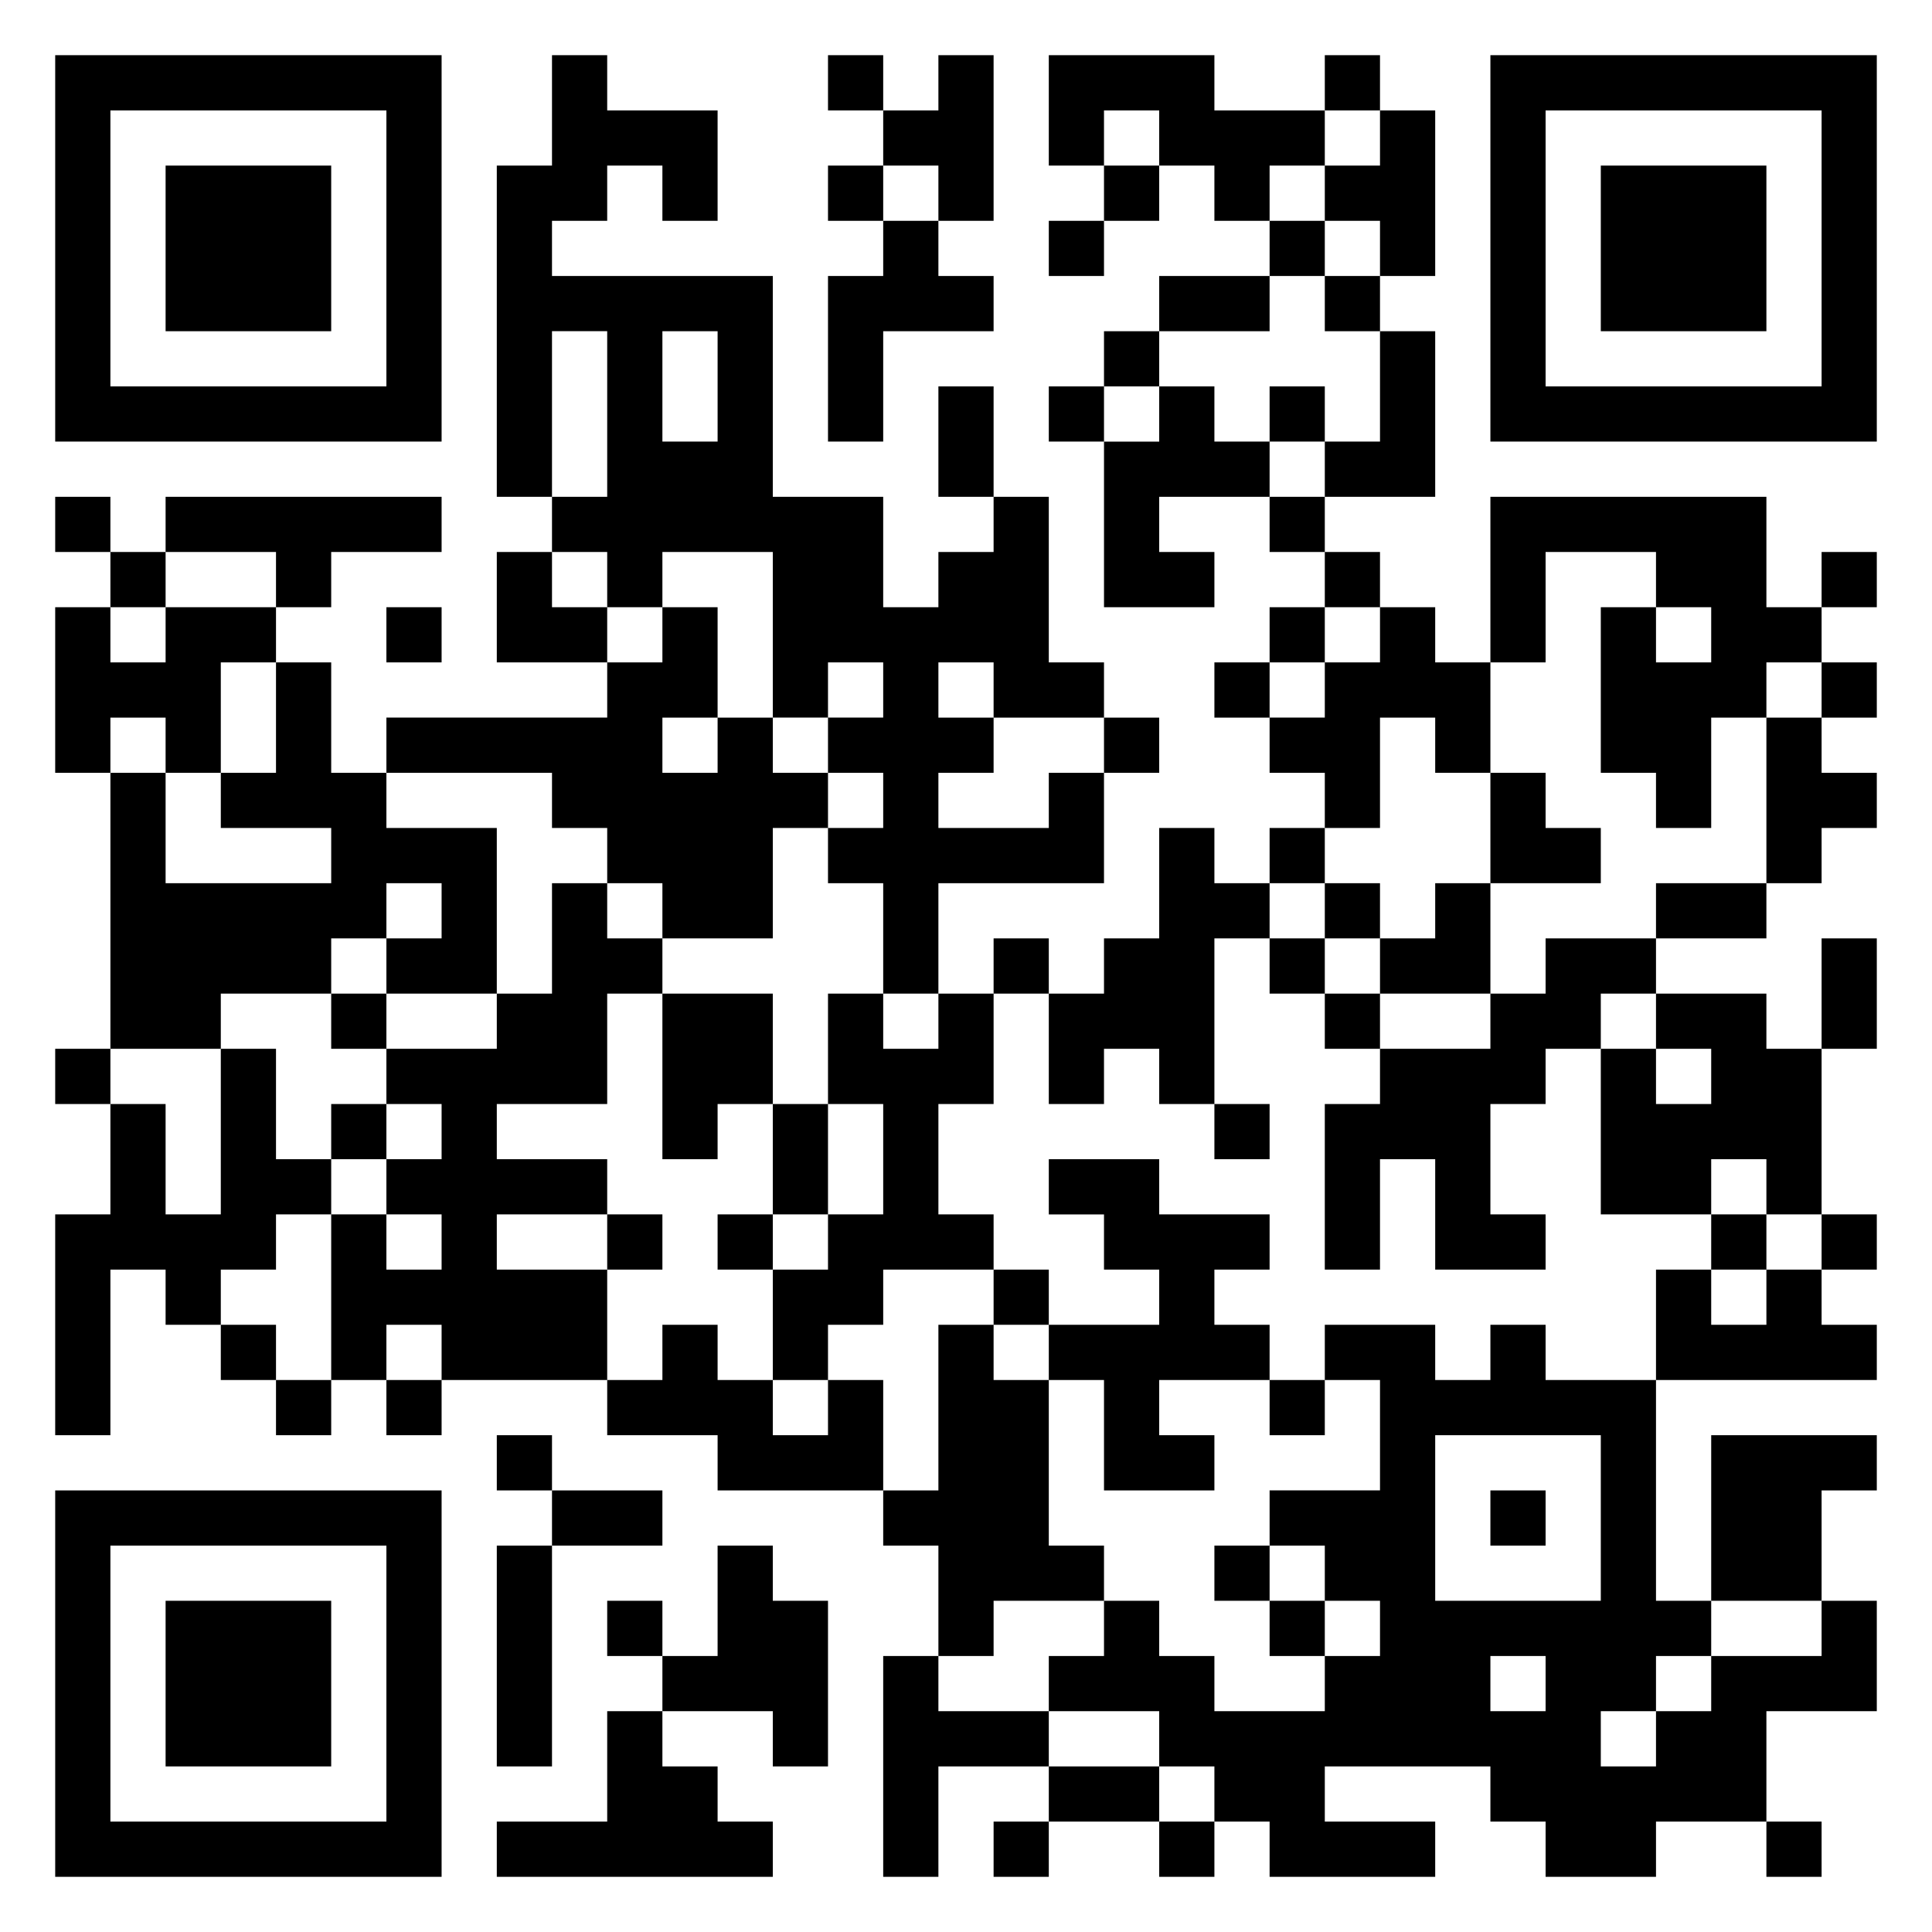 <svg xmlns="http://www.w3.org/2000/svg" viewBox="0 0 35 35"><path d="M1 1h7v7h-7zM10 1h1v1h2v2h-1v-1h-1v1h-1v1h4v4h2v2h1v-1h1v-1h1v3h1v1h-2v-1h-1v1h1v1h-1v1h2v-1h1v2h-3v2h-1v-2h-1v-1h1v-1h-1v-1h1v-1h-1v1h-1v-3h-2v1h-1v-1h-1v-1h1v-3h-1v3h-1v-6h1zM15 1h1v1h-1zM17 1h1v3h-1v-1h-1v-1h1zM19 1h3v1h2v1h-1v1h-1v-1h-1v-1h-1v1h-1zM24 1h1v1h-1zM27 1h7v7h-7zM2 2v5h5v-5zM25 2h1v3h-1v-1h-1v-1h1zM28 2v5h5v-5zM3 3h3v3h-3zM15 3h1v1h-1zM20 3h1v1h-1zM29 3h3v3h-3zM16 4h1v1h1v1h-2v2h-1v-3h1zM19 4h1v1h-1zM23 4h1v1h-1zM21 5h2v1h-2zM24 5h1v1h-1zM12 6v2h1v-2zM20 6h1v1h-1zM25 6h1v3h-2v-1h1zM17 7h1v2h-1zM19 7h1v1h-1zM21 7h1v1h1v1h-2v1h1v1h-2v-3h1zM23 7h1v1h-1zM1 9h1v1h-1zM3 9h5v1h-2v1h-1v-1h-2zM23 9h1v1h-1zM27 9h5v2h1v1h-1v1h-1v2h-1v-1h-1v-3h1v1h1v-1h-1v-1h-2v2h-1zM2 10h1v1h-1zM9 10h1v1h1v1h-2zM24 10h1v1h-1zM33 10h1v1h-1zM1 11h1v1h1v-1h2v1h-1v2h-1v-1h-1v1h-1zM7 11h1v1h-1zM12 11h1v2h-1v1h1v-1h1v1h1v1h-1v2h-2v-1h-1v-1h-1v-1h-3v-1h4v-1h1zM23 11h1v1h-1zM25 11h1v1h1v2h-1v-1h-1v2h-1v-1h-1v-1h1v-1h1zM5 12h1v2h1v1h2v3h-2v-1h1v-1h-1v1h-1v1h-2v1h-2v-5h1v2h3v-1h-2v-1h1zM22 12h1v1h-1zM33 12h1v1h-1zM20 13h1v1h-1zM32 13h1v1h1v1h-1v1h-1zM27 14h1v1h1v1h-2zM21 15h1v1h1v1h-1v3h-1v-1h-1v1h-1v-2h1v-1h1zM23 15h1v1h-1zM10 16h1v1h1v1h-1v2h-2v1h2v1h-2v1h2v2h-3v-1h-1v1h-1v-3h1v1h1v-1h-1v-1h1v-1h-1v-1h2v-1h1zM24 16h1v1h-1zM26 16h1v2h-2v-1h1zM30 16h2v1h-2zM18 17h1v1h-1zM23 17h1v1h-1zM28 17h2v1h-1v1h-1v1h-1v2h1v1h-2v-2h-1v2h-1v-3h1v-1h2v-1h1zM33 17h1v2h-1zM6 18h1v1h-1zM12 18h2v2h-1v1h-1zM15 18h1v1h1v-1h1v2h-1v2h1v1h-2v1h-1v1h-1v-2h1v-1h1v-2h-1zM24 18h1v1h-1zM30 18h2v1h1v3h-1v-1h-1v1h-2v-3h1v1h1v-1h-1zM1 19h1v1h-1zM4 19h1v2h1v1h-1v1h-1v1h-1v-1h-1v3h-1v-4h1v-2h1v2h1zM6 20h1v1h-1zM14 20h1v2h-1zM22 20h1v1h-1zM19 21h2v1h2v1h-1v1h1v1h-2v1h1v1h-2v-2h-1v-1h2v-1h-1v-1h-1zM11 22h1v1h-1zM13 22h1v1h-1zM31 22h1v1h-1zM33 22h1v1h-1zM18 23h1v1h-1zM30 23h1v1h1v-1h1v1h1v1h-4zM4 24h1v1h-1zM12 24h1v1h1v1h1v-1h1v2h-3v-1h-2v-1h1zM17 24h1v1h1v3h1v1h-2v1h-1v-2h-1v-1h1zM24 24h2v1h1v-1h1v1h2v4h1v1h-1v1h-1v1h1v-1h1v-1h2v-1h1v2h-2v2h-2v1h-2v-1h-1v-1h-3v1h2v1h-3v-1h-1v-1h-1v-1h-2v-1h1v-1h1v1h1v1h2v-1h1v-1h-1v-1h-1v-1h2v-2h-1zM5 25h1v1h-1zM7 25h1v1h-1zM23 25h1v1h-1zM9 26h1v1h-1zM26 26v3h3v-3zM31 26h3v1h-1v2h-2zM1 27h7v7h-7zM10 27h2v1h-2zM27 27h1v1h-1zM2 28v5h5v-5zM9 28h1v4h-1zM13 28h1v1h1v3h-1v-1h-2v-1h1zM22 28h1v1h-1zM3 29h3v3h-3zM11 29h1v1h-1zM23 29h1v1h-1zM16 30h1v1h2v1h-2v2h-1zM27 30v1h1v-1zM11 31h1v1h1v1h1v1h-5v-1h2zM19 32h2v1h-2zM18 33h1v1h-1zM21 33h1v1h-1zM32 33h1v1h-1z"/></svg>